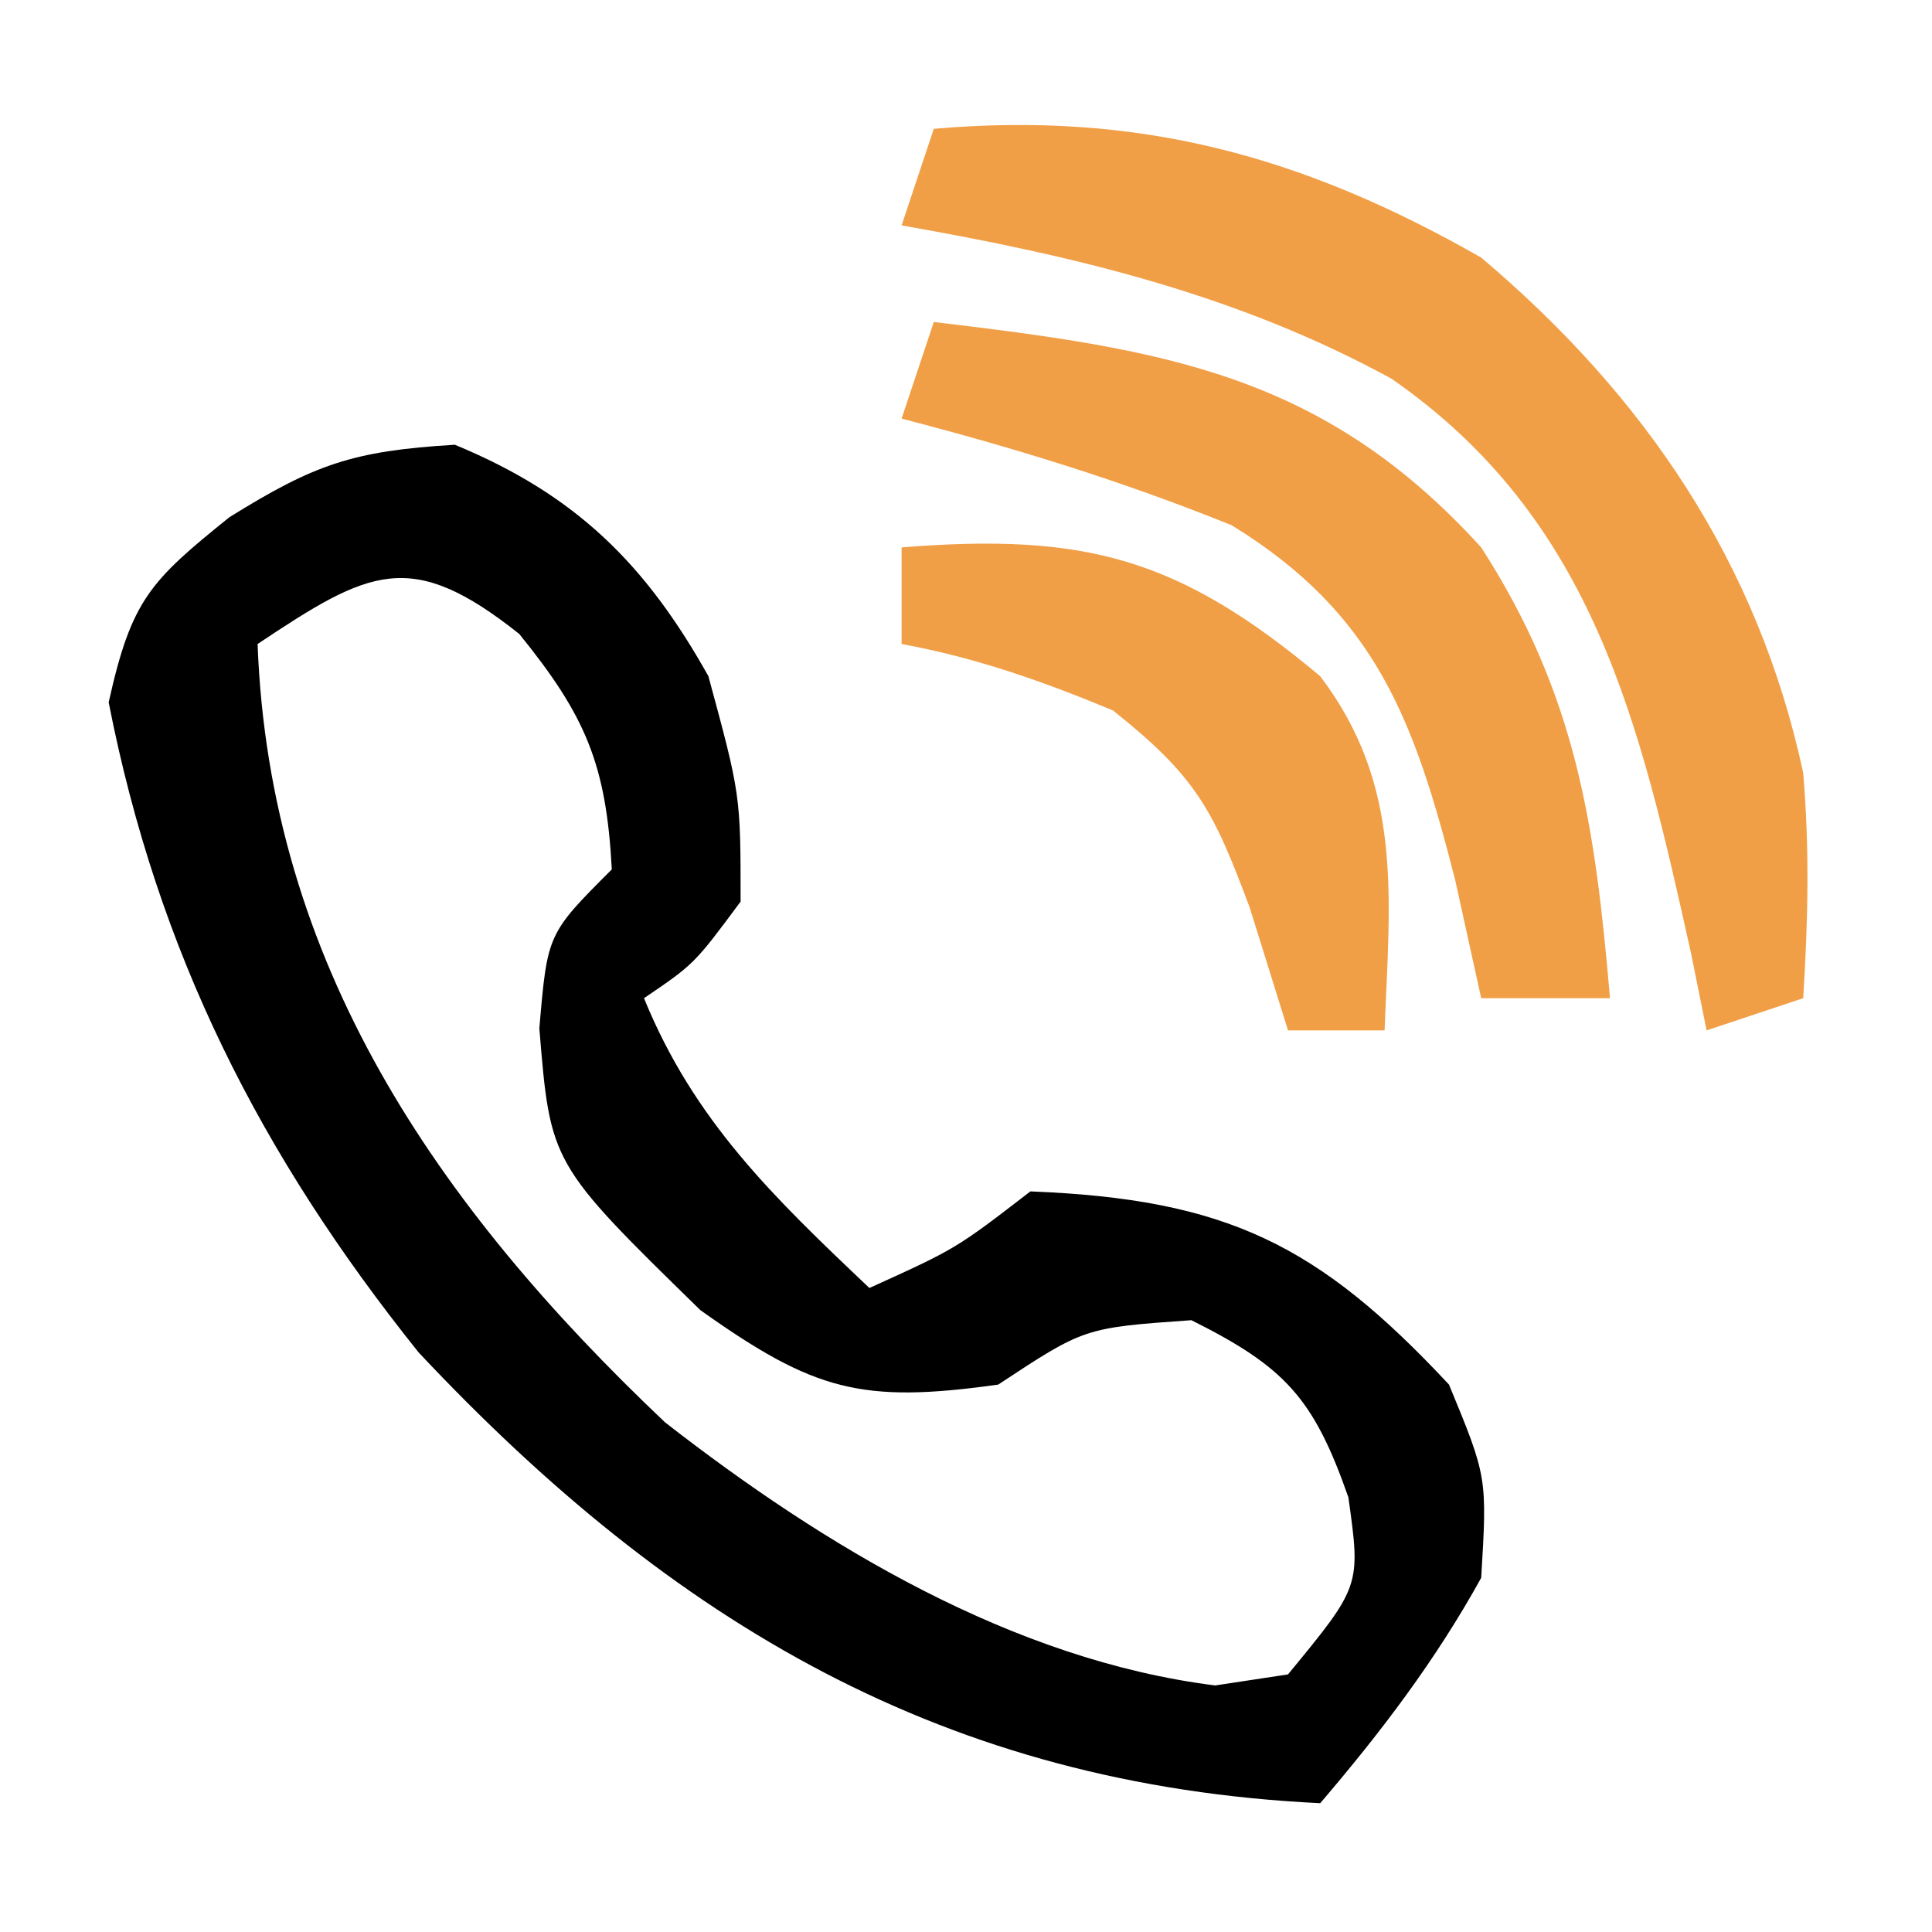 <?xml version="1.0" encoding="UTF-8"?>
<svg version="1.1" xmlns="http://www.w3.org/2000/svg" width="60" height="60">
<path d="M0 0 C3.753 1.55 5.924 3.698 7.875 7.188 C8.875 10.875 8.875 10.875 8.875 14.188 C7.438 16.125 7.438 16.125 5.875 17.188 C7.43 21.004 9.911 23.379 12.875 26.188 C15.566 24.967 15.566 24.967 17.875 23.188 C23.977 23.427 26.818 24.841 30.875 29.188 C32.062 32.062 32.062 32.062 31.875 35.188 C30.461 37.748 28.773 39.968 26.875 42.188 C15.253 41.625 6.788 36.616 -1.125 28.188 C-6.05 22.037 -9.228 15.763 -10.75 8 C-10.042 4.816 -9.468 4.237 -7 2.25 C-4.363 0.612 -3.182 0.191 0 0 Z M-6.125 6.188 C-5.758 16.1 -0.556 23.645 6.527 30.359 C11.462 34.202 17.333 37.743 23.613 38.531 C24.36 38.418 25.106 38.304 25.875 38.188 C28.136 35.441 28.136 35.441 27.75 32.688 C26.672 29.608 25.785 28.642 22.875 27.188 C19.551 27.422 19.551 27.422 16.875 29.188 C12.638 29.779 11.171 29.398 7.625 26.875 C2.968 22.324 2.968 22.324 2.625 18.125 C2.875 15.188 2.875 15.188 4.875 13.188 C4.703 9.927 4.067 8.425 2 5.875 C-1.365 3.202 -2.639 3.863 -6.125 6.188 Z " fill="#000000" transform="translate(14.125,13.812)"/>
<path d="M0 0 C6.347 -0.552 11.456 0.832 17 4 C22.077 8.29 25.597 13.466 27 20 C27.2 22.4 27.151 24.586 27 27 C26.01 27.33 25.02 27.66 24 28 C23.762 26.822 23.762 26.822 23.52 25.621 C21.926 18.444 20.507 12.127 14.215 7.762 C9.41 5.135 4.363 3.943 -1 3 C-0.67 2.01 -0.34 1.02 0 0 Z " fill="#F19F46" transform="translate(29,4)"/>
<path d="M0 0 C7.113 0.848 12.081 1.589 17 7 C19.969 11.606 20.539 15.653 21 21 C19.68 21 18.36 21 17 21 C16.732 19.783 16.464 18.566 16.188 17.312 C14.926 12.387 13.743 9.07 9.25 6.312 C5.85 4.939 2.546 3.922 -1 3 C-0.67 2.01 -0.34 1.02 0 0 Z " fill="#F19F46" transform="translate(29,10)"/>
<path d="M0 0 C5.693 -0.455 8.602 0.318 13 4 C15.586 7.409 15.16 10.845 15 15 C14.01 15 13.02 15 12 15 C11.608 13.742 11.216 12.484 10.812 11.188 C9.678 8.158 9.168 7.134 6.562 5.062 C4.364 4.151 2.337 3.433 0 3 C0 2.01 0 1.02 0 0 Z " fill="#F19F46" transform="translate(28,17)"/>
</svg>
